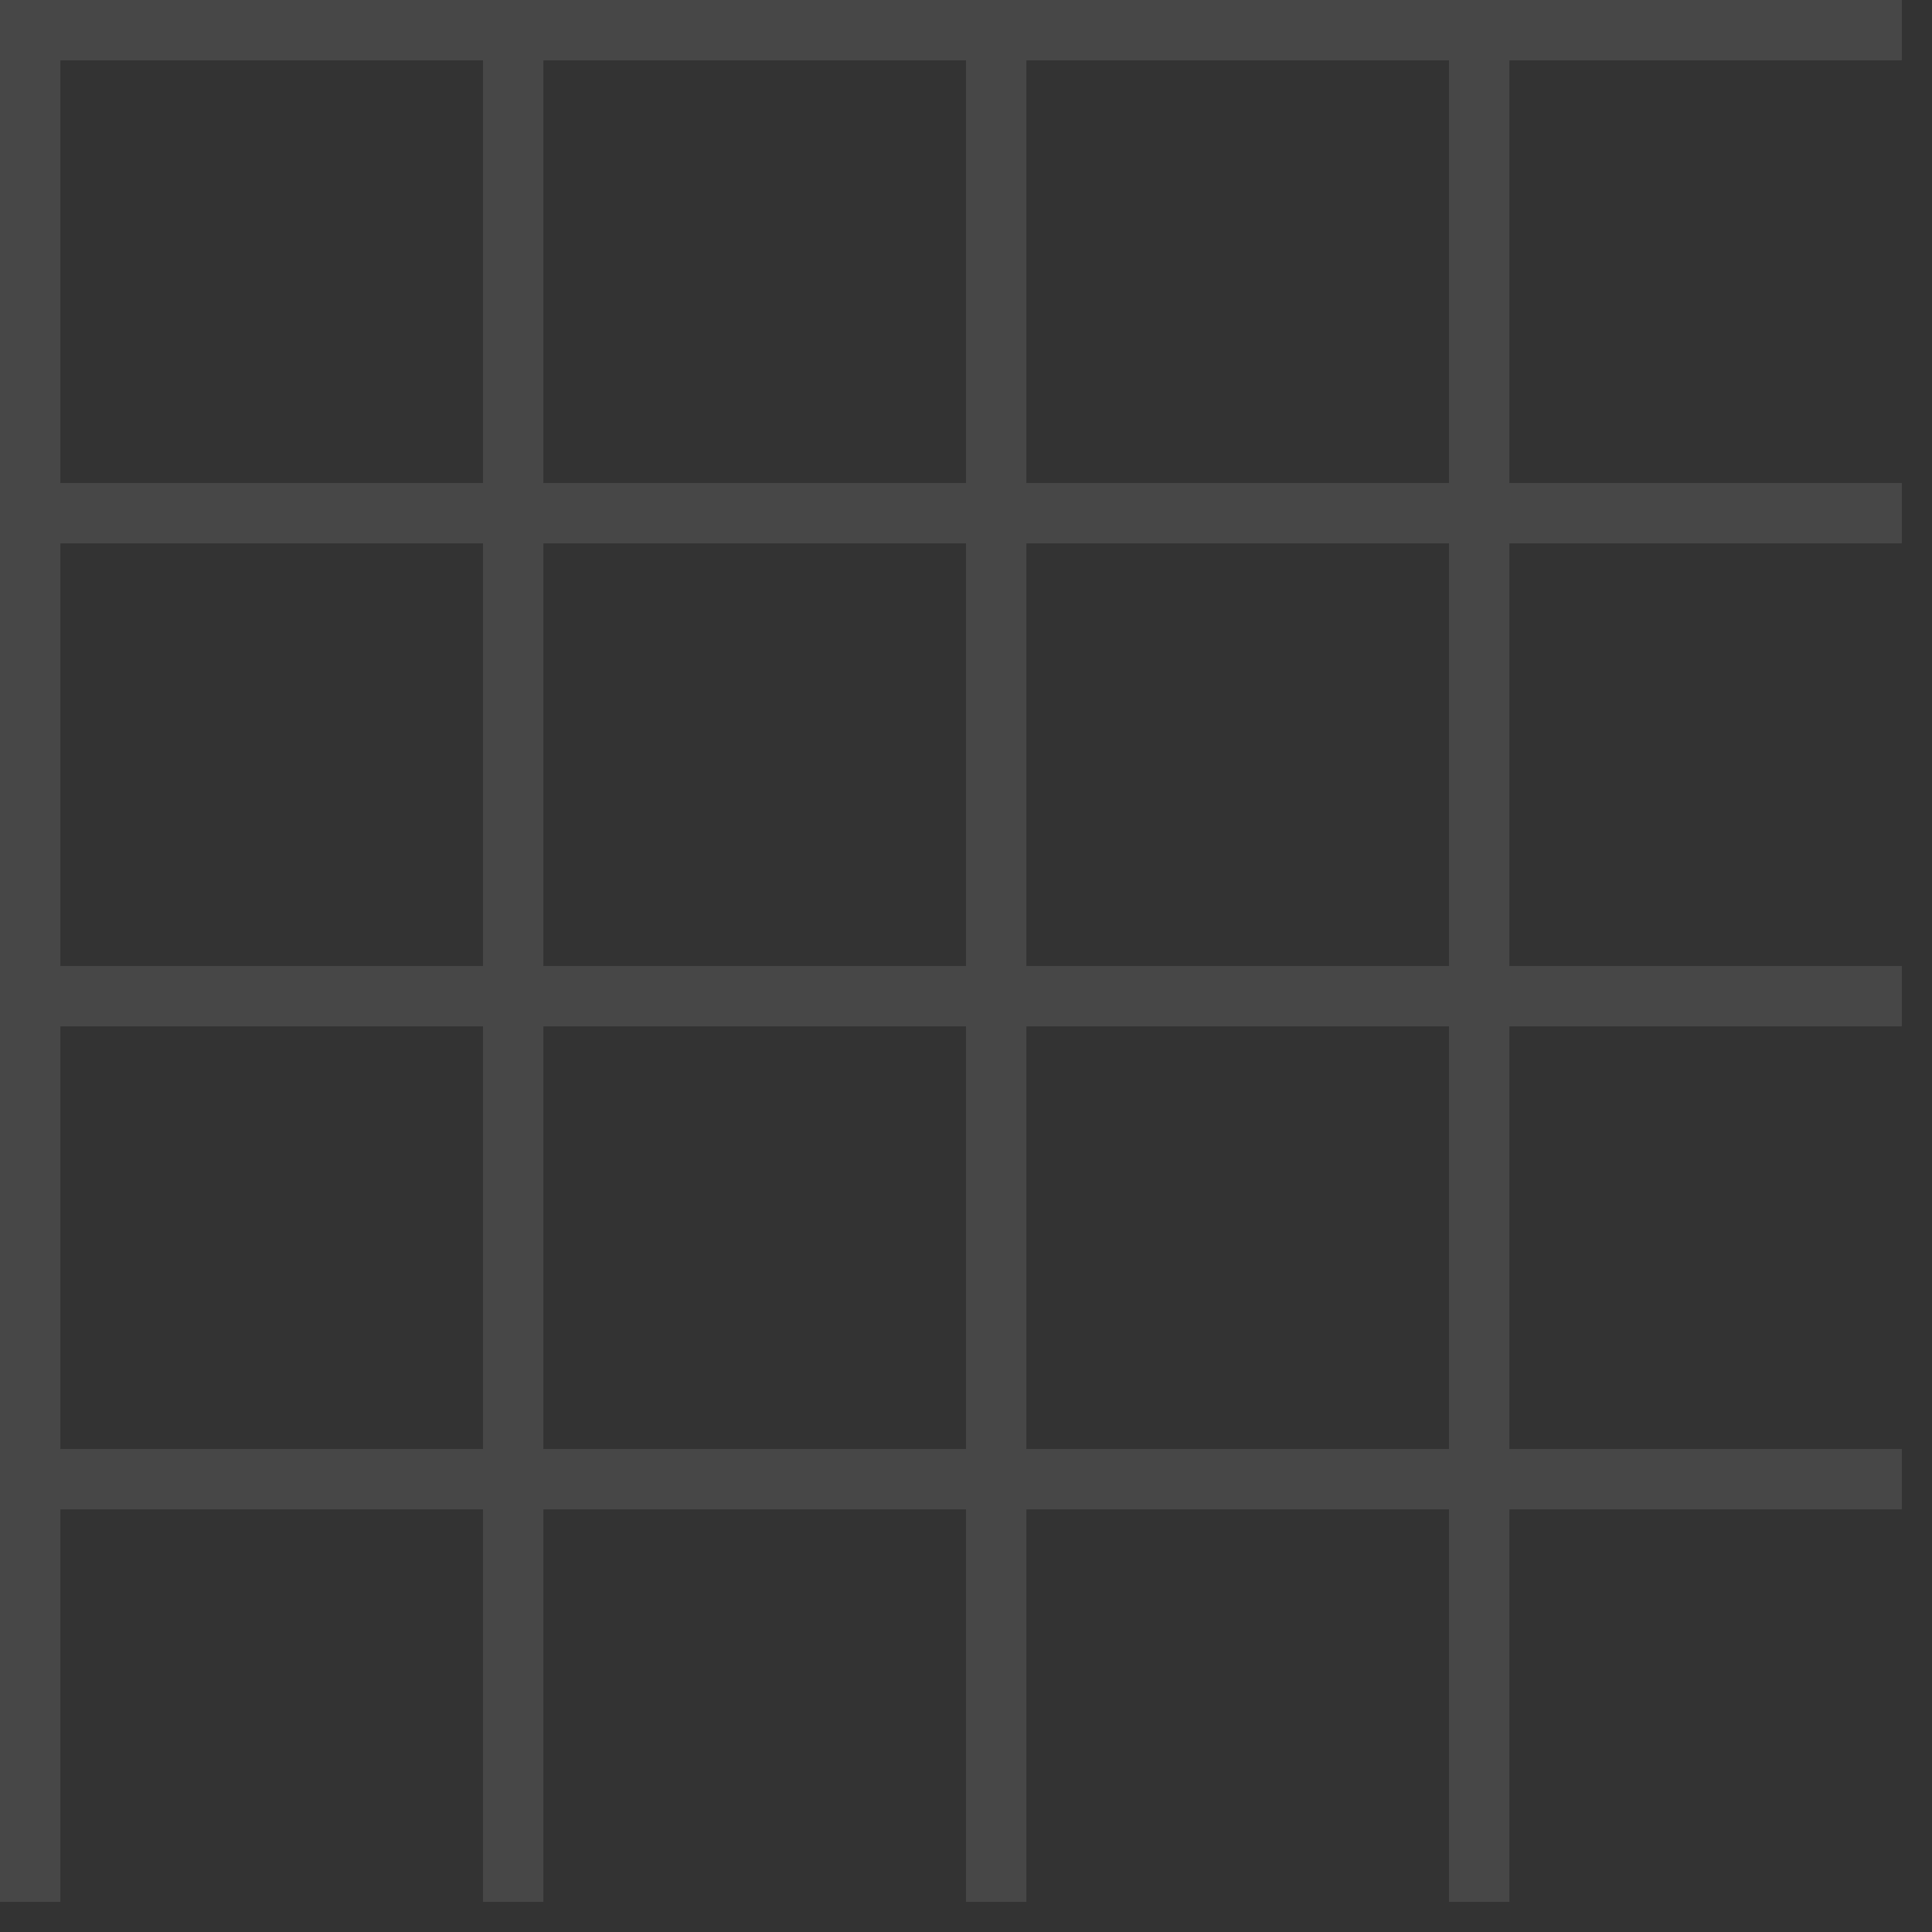 <?xml version="1.0" encoding="UTF-8"?>
<svg width="32" height="32" viewBox="0 0 32 32" fill="none" xmlns="http://www.w3.org/2000/svg">
  <rect x="0" y="0" width="32" height="32" fill="#333333" stroke="none"/>
  <path d="M0 0.5H31.5M0 8.5H31.5M0 16.5H31.5M0 24.5H31.5M0.5 0V31.5M8.5 0V31.5M16.5 0V31.5M24.5 0V31.5" stroke="white" stroke-opacity="0.1"/>
</svg>
